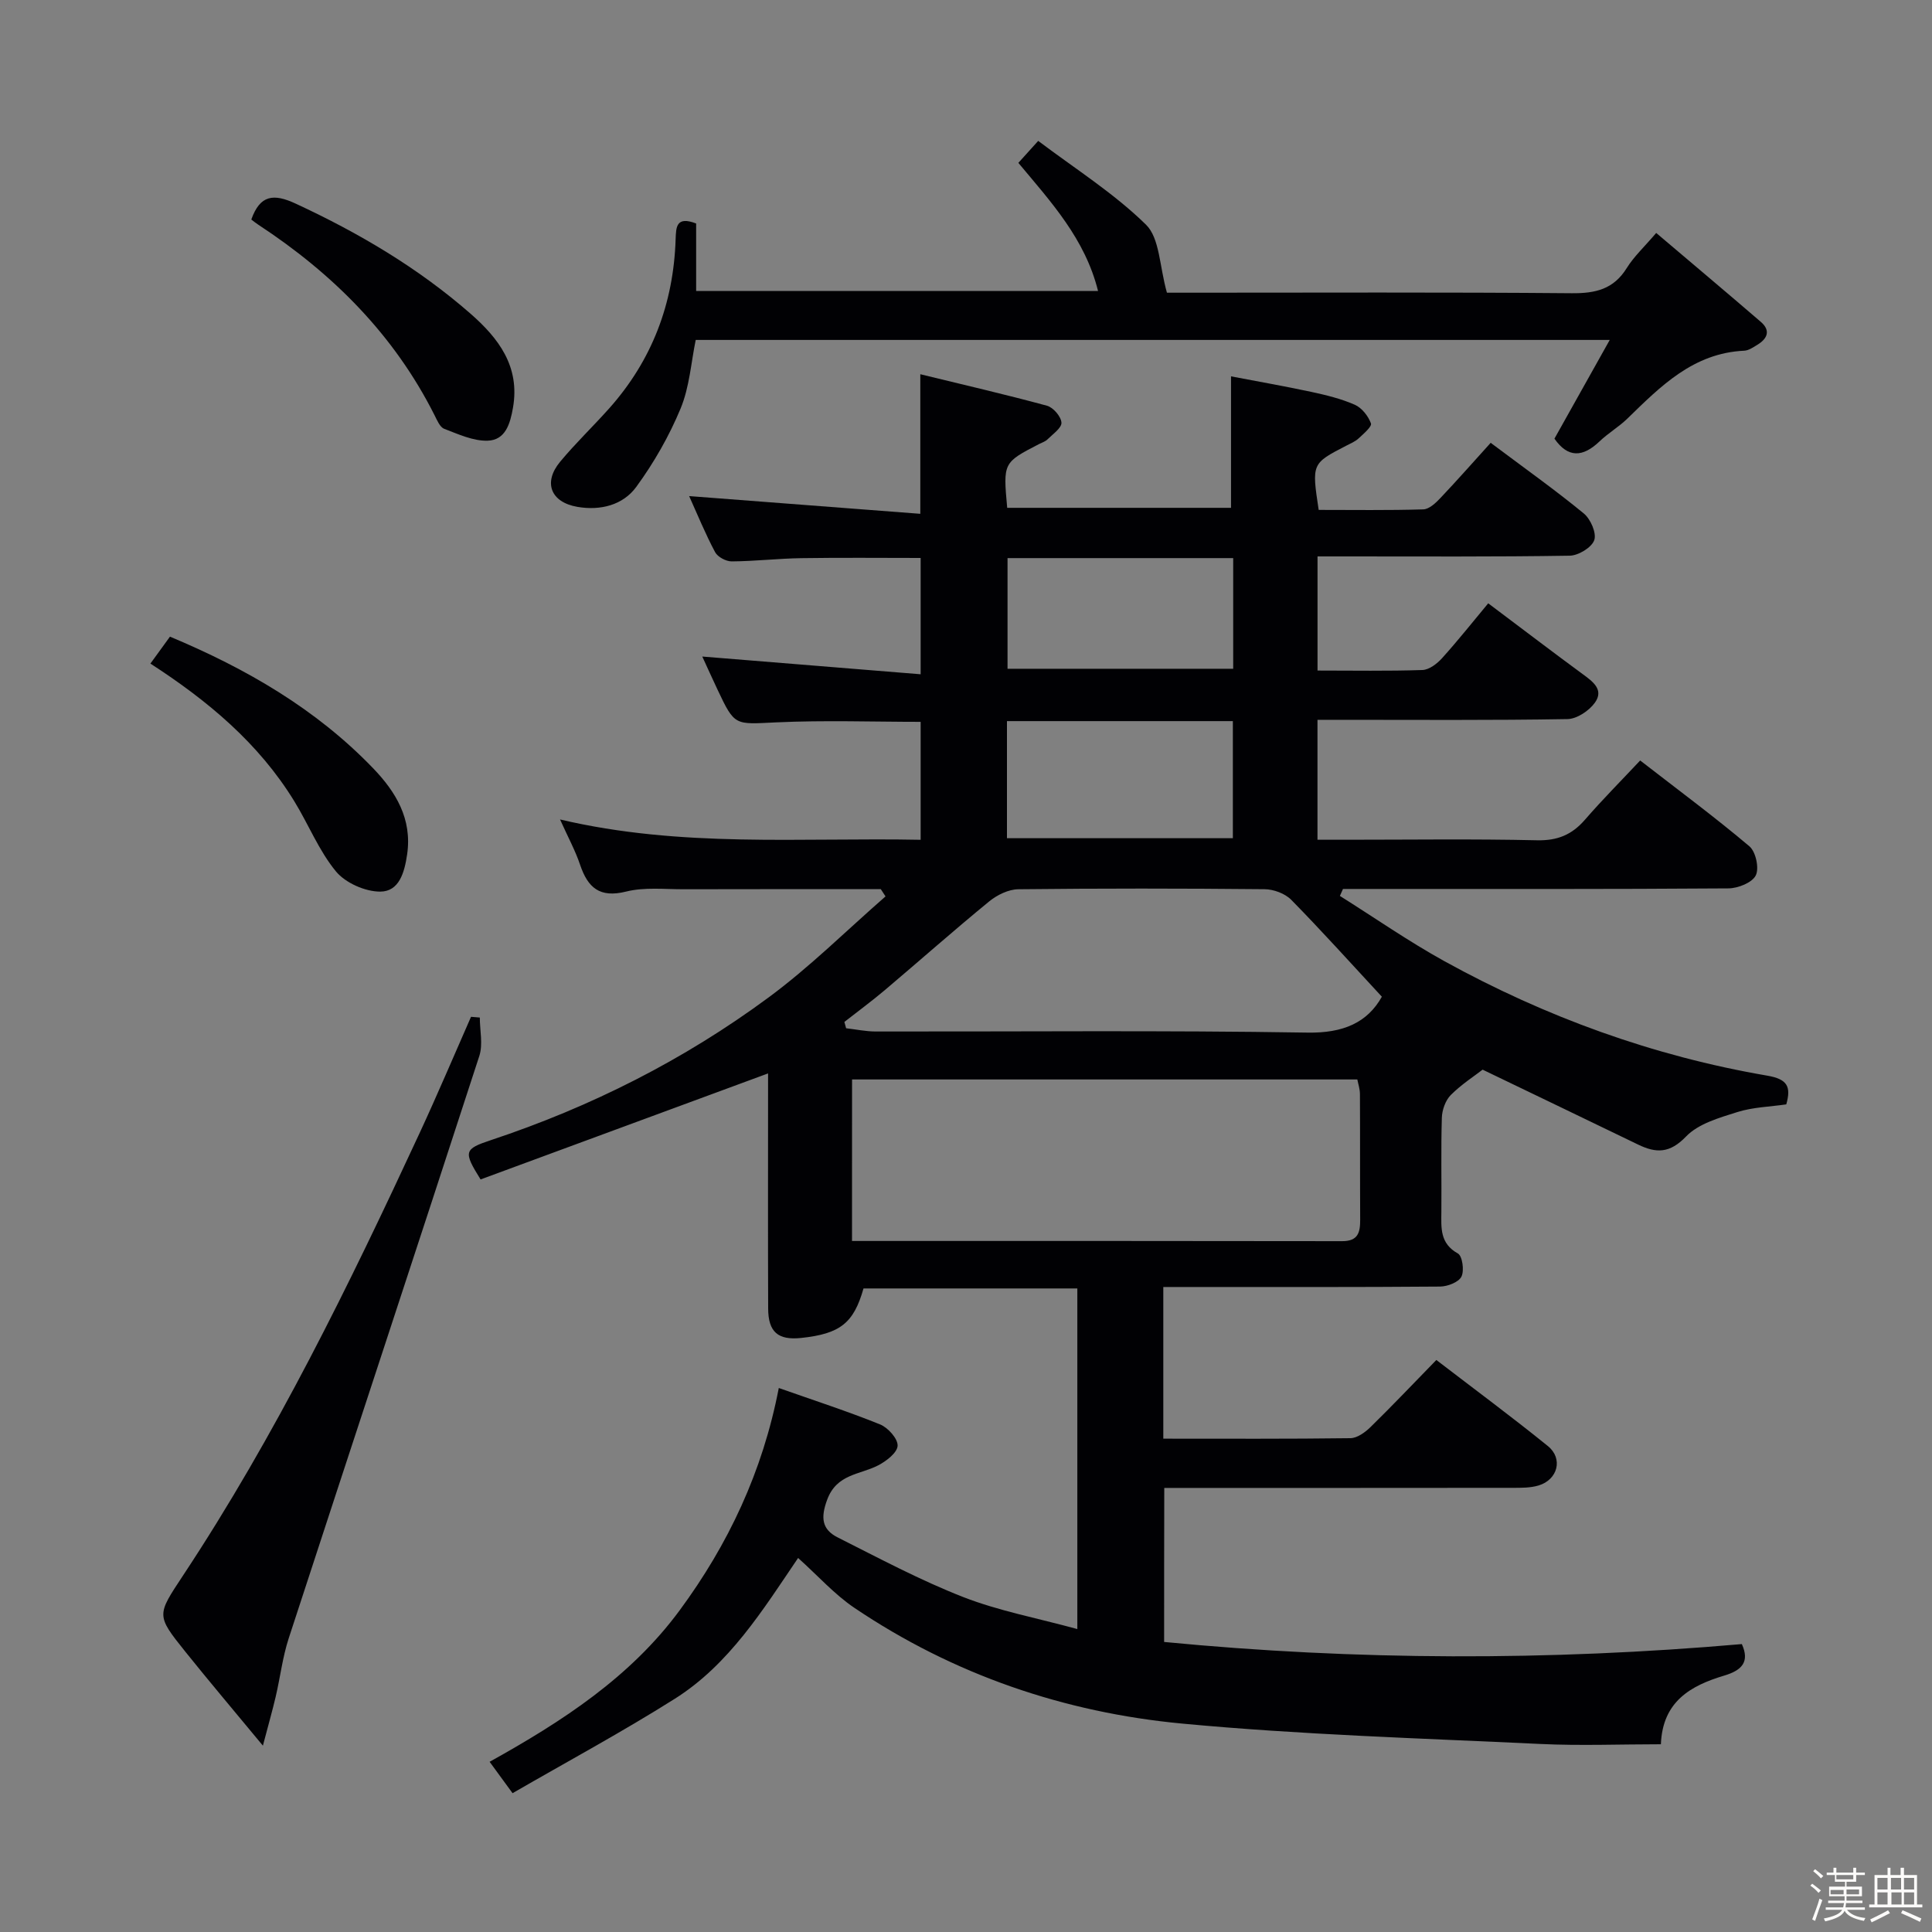<svg enable-background="new 0 0 400 400" viewBox="0 0 400 400" xmlns="http://www.w3.org/2000/svg"><rect x="0" y="0" width="400" height="400" fill="#808080" stroke="none"/><path d="m374.8 390.4.4-.4c.7.5 1.3 1 1.8 1.4l-.5.5c-.5-.6-1.1-1.1-1.7-1.5zm1 7.3-.6-.3c.5-1.4 1.1-2.8 1.5-4.3.2.1.4.2.6.3-.5 1.3-1 2.8-1.5 4.3zm-.4-10.3.4-.4c.4.3 1 .8 1.7 1.4l-.5.5c-.4-.5-1-1-1.6-1.5zm2.5.3h1.7v-1h.6v1h3.5v-1h.6v1h1.8v.5h-1.8v1.4h-2v1h3.2v2h-3.2v.9h3.3v.5h-3.4c0 .3-.1.6-.1.9h4v.5h-3.7c.7.9 1.9 1.5 3.8 1.7-.1.2-.2.4-.3.6-2.1-.4-3.5-1.1-4-2.1-.4 1-1.8 1.7-4 2.2-.1-.2-.2-.4-.3-.6 2.1-.4 3.4-1 3.8-1.8h-3.4v-.5h3.6c.1-.3.1-.6.2-.9h-3.3v-.5h3.4c0-.3 0-.6 0-.9h-3.2v-2h3.3v-1h-2.1v-1.4h-1.7v-.5zm1.1 3.5v1h2.7c0-.3 0-.4 0-.4 0-.1 0-.2 0-.2 0-.1 0-.2 0-.3h-2.7zm1.2-3v.9h3.5v-.9zm4.7 3h-2.6v.6.4h2.6z" fill="#fcfbfa"/><path d="m393.6 386.7h.6v1.5h2.7v6.1h1.1v.6h-11v-.6h1.1v-6.1h2.7v-1.5h.6v1.5h2.1v-1.5zm-2.7 8.8.4.6c-1.2.6-2.5 1.3-3.8 1.9-.1-.2-.2-.4-.3-.6 1.2-.6 2.5-1.2 3.7-1.9zm-2.2-6.7v2.4h2.1v-2.4zm0 3v2.5h2.1v-2.5zm2.8-3v2.4h2.1v-2.4zm.1 3v2.5h2.1v-2.5h-2.2zm5.9 6.1c-1.4-.7-2.7-1.3-3.9-1.8l.3-.6c1.5.6 2.7 1.2 3.9 1.7zm-1.2-9.1h-2.1v2.4h2.1zm-2.1 3v2.5h2.1v-2.5z" fill="#fcfbfa"/><g fill="#010104"><path d="m241.02 339.95c39.74 3.84 79.56 3.93 119.61.44 1.65 3.65.06 5.42-3.67 6.53-6.87 2.06-12.75 5.31-13.09 14.21-8.38 0-16.69.33-24.95-.06-24.74-1.18-49.54-1.9-74.18-4.22-24.41-2.3-47.35-10.13-67.86-23.97-4.09-2.76-7.48-6.58-11.64-10.32-7.29 10.75-14.26 22.05-25.54 29.16-10.89 6.87-22.25 12.99-33.58 19.54-2.06-2.82-3.3-4.52-4.75-6.5 15.1-8.39 29.16-17.54 39.34-31.35 10.05-13.63 17.18-28.68 20.53-46.04 7.32 2.58 14.24 4.82 20.97 7.54 1.64.66 3.69 2.95 3.63 4.41-.06 1.44-2.34 3.2-4.03 4.07-3.79 1.96-8.56 1.74-10.55 7.1-1.39 3.74-1.1 6.17 2.18 7.82 8.57 4.31 17.07 8.86 25.98 12.34 7.36 2.87 15.27 4.34 23.63 6.63 0-23.86 0-47.01 0-70.52-14.74 0-29.49 0-44.27 0-2.04 7.18-4.82 9.39-12.92 10.25-4.77.5-6.81-1.22-6.82-6.11-.06-14.83-.02-29.66-.02-44.49 0-1.6 0-3.19 0-4.17-20.09 7.41-39.94 14.73-59.52 21.95-3.59-5.76-3.46-6.28 2.17-8.15 20.68-6.87 39.94-16.6 57.43-29.51 8.57-6.32 16.19-13.92 24.24-20.94-.33-.5-.65-1-.98-1.5-13.59 0-27.19-.02-40.78.02-4 .01-8.16-.47-11.95.48-5.49 1.37-7.93-.81-9.54-5.58-.98-2.92-2.49-5.68-4.14-9.35 25.09 5.91 49.72 3.72 74.66 4.21 0-8.22 0-16.13 0-24.42-9.81 0-19.89-.36-29.94.11-8.54.4-8.53.83-12.11-6.77-1.13-2.4-2.22-4.81-3.16-6.86 14.86 1.21 29.79 2.42 45.21 3.67 0-8.6 0-16.15 0-24.08-8.18 0-16.44-.09-24.69.04-4.81.07-9.62.64-14.43.67-1.18.01-2.91-.92-3.44-1.92-2.01-3.77-3.63-7.75-5.37-11.6 16.1 1.23 31.87 2.44 47.86 3.67 0-10.11 0-18.99 0-28.9 8.76 2.14 17.54 4.16 26.22 6.52 1.3.35 2.92 2.23 3 3.5.07 1.09-1.78 2.37-2.88 3.46-.45.45-1.14.67-1.74.97-7.46 3.86-7.46 3.86-6.61 13.21h46.34c0-8.71 0-17.56 0-27.22 5.15.99 10.89 1.99 16.59 3.21 3.07.66 6.18 1.41 9.04 2.67 1.45.64 2.78 2.33 3.34 3.86.24.65-1.54 2.16-2.56 3.11-.71.66-1.68 1.05-2.56 1.51-7.15 3.7-7.15 3.7-5.7 13.29 7.13 0 14.4.11 21.66-.11 1.23-.04 2.6-1.35 3.58-2.39 3.53-3.73 6.93-7.59 10.37-11.39 7.14 5.35 13.38 9.78 19.28 14.63 1.41 1.16 2.68 4.07 2.16 5.53-.54 1.52-3.28 3.18-5.08 3.21-15.49.25-30.99.15-46.49.15-1.8 0-3.59 0-5.72 0v23.63c7.46 0 14.59.13 21.71-.11 1.41-.05 3.05-1.31 4.09-2.47 3.34-3.71 6.45-7.63 9.54-11.34 7.53 5.65 13.48 10.2 19.52 14.63 2.13 1.56 4.5 3.25 2.56 5.95-1.21 1.68-3.73 3.36-5.68 3.39-15.66.27-31.33.15-46.99.15-1.48 0-2.96 0-4.76 0v24.83h5.95c13.16 0 26.33-.19 39.49.11 4.26.1 7.25-1.15 9.95-4.27 3.58-4.13 7.44-8.01 11.42-12.25 8.05 6.24 15.53 11.78 22.62 17.77 1.32 1.12 2.06 4.55 1.31 6.03-.75 1.5-3.67 2.66-5.65 2.68-24.83.18-49.66.12-74.49.12-1.77 0-3.54 0-5.32 0-.21.48-.43.96-.64 1.44 7.21 4.53 14.21 9.41 21.65 13.52 20.95 11.55 43.22 19.64 66.82 23.69 4.21.72 4.98 2.28 3.95 5.95-3.36.49-6.91.57-10.16 1.6-3.74 1.18-8.04 2.4-10.59 5.05-3.36 3.5-6.17 3.49-9.91 1.68-10.57-5.12-21.17-10.2-32.21-15.52-1.7 1.32-4.39 3.05-6.59 5.25-1.1 1.11-1.8 3.08-1.85 4.69-.2 6.49-.04 13-.1 19.49-.03 3.36-.32 6.55 3.42 8.63.93.52 1.36 3.56.73 4.8-.59 1.16-2.87 2.03-4.41 2.05-17.16.14-34.33.09-51.49.09-1.81 0-3.61 0-5.82 0v31.4c13.14 0 25.94.07 38.75-.1 1.4-.02 3.03-1.21 4.13-2.28 4.52-4.42 8.87-9.01 13.65-13.91 7.91 6.07 15.63 11.78 23.09 17.82 3.2 2.59 2.06 6.96-1.92 8.16-1.7.51-3.6.49-5.41.49-23.82.03-47.65.02-72.09.02-.03 10.51-.03 20.96-.03 31.89zm-64.62-83.02c34.19 0 67.83-.02 101.47.04 3.36.01 3.75-1.86 3.74-4.49-.05-8.66 0-17.33-.05-25.99-.01-1.08-.38-2.15-.54-3-35.09 0-69.81 0-104.61 0-.01 11.2-.01 21.97-.01 33.44zm109.7-50.57c-6.47-6.98-12.47-13.66-18.75-20.05-1.29-1.32-3.67-2.2-5.55-2.21-16.99-.17-33.98-.18-50.97.01-2.03.02-4.39 1.18-6.02 2.51-7.33 6-14.42 12.29-21.66 18.41-2.7 2.28-5.55 4.37-8.33 6.55.12.44.24.88.36 1.31 2.02.23 4.05.66 6.07.67 29.82.04 59.64-.26 89.45.23 7.44.13 12.41-2.09 15.4-7.43zm-30.85-57.06c-15.82 0-31.21 0-46.77 0v24.24h46.77c0-8.09 0-15.99 0-24.24zm.07-33.75c-15.96 0-31.34 0-46.72 0v22.91h46.72c0-7.79 0-15.2 0-22.91z"/><path d="m321.83 90.82c3.79-6.77 7.41-13.23 11.45-20.44-63.78 0-126.34 0-189.24 0-.96 4.65-1.28 9.74-3.13 14.2-2.37 5.71-5.53 11.24-9.18 16.23-2.76 3.77-7.41 4.95-12.19 4.13-5.51-.95-7.14-5.04-3.57-9.34 3.19-3.84 6.81-7.3 10.14-11.03 8.88-9.96 13.33-21.7 13.77-34.99.09-2.56.1-4.9 4.25-3.31v13.98h83.21c-2.69-10.8-9.68-18.36-16.5-26.53 1.12-1.24 2.29-2.53 4.11-4.55 7.6 5.74 15.66 10.82 22.31 17.34 2.86 2.8 2.78 8.59 4.34 14.09h4.35c26.49 0 52.99-.12 79.48.11 4.91.04 8.65-.83 11.37-5.21 1.47-2.37 3.59-4.33 6.1-7.27 7.33 6.22 14.53 12.27 21.66 18.41 2.1 1.81 1.35 3.49-.74 4.76-.84.51-1.78 1.17-2.71 1.21-10.52.49-17.28 7.34-24.17 14.05-1.78 1.73-4 3.02-5.79 4.74-3.44 3.28-6.51 3.46-9.32-.58z"/><path d="m99.34 210.67c0 2.66.68 5.54-.1 7.95-13.07 40.22-26.35 80.38-39.47 120.59-1.27 3.9-1.75 8.06-2.69 12.07-.66 2.82-1.46 5.61-2.65 10.14-6.03-7.29-11.14-13.32-16.08-19.48-6.05-7.55-5.88-7.53-.48-15.71 19.22-29.05 34.44-60.25 49.06-91.76 3.67-7.92 7.07-15.96 10.59-23.95.6.05 1.21.1 1.82.15z"/><path d="m52.03 45.45c1.81-5.1 4.6-5.42 9.17-3.3 13.07 6.06 25.34 13.29 36.2 22.78 5.83 5.1 10.29 10.94 8.81 19.47-.58 3.32-1.55 6.73-5.26 6.84-2.98.09-6.07-1.35-8.98-2.46-.89-.34-1.47-1.76-1.99-2.79-8.38-16.67-21.06-29.34-36.51-39.47-.53-.34-1-.74-1.44-1.07z"/><path d="m31.14 137.39c1.41-1.94 2.65-3.66 4.05-5.58 15.82 6.63 30.23 14.96 42.04 27.23 4.7 4.88 8.14 10.48 7.06 17.87-.55 3.73-1.64 7.68-5.58 7.69-3.13 0-7.21-1.81-9.18-4.21-3.53-4.3-5.66-9.72-8.61-14.52-7.36-12-17.89-20.79-29.78-28.48z"/></g></svg>
